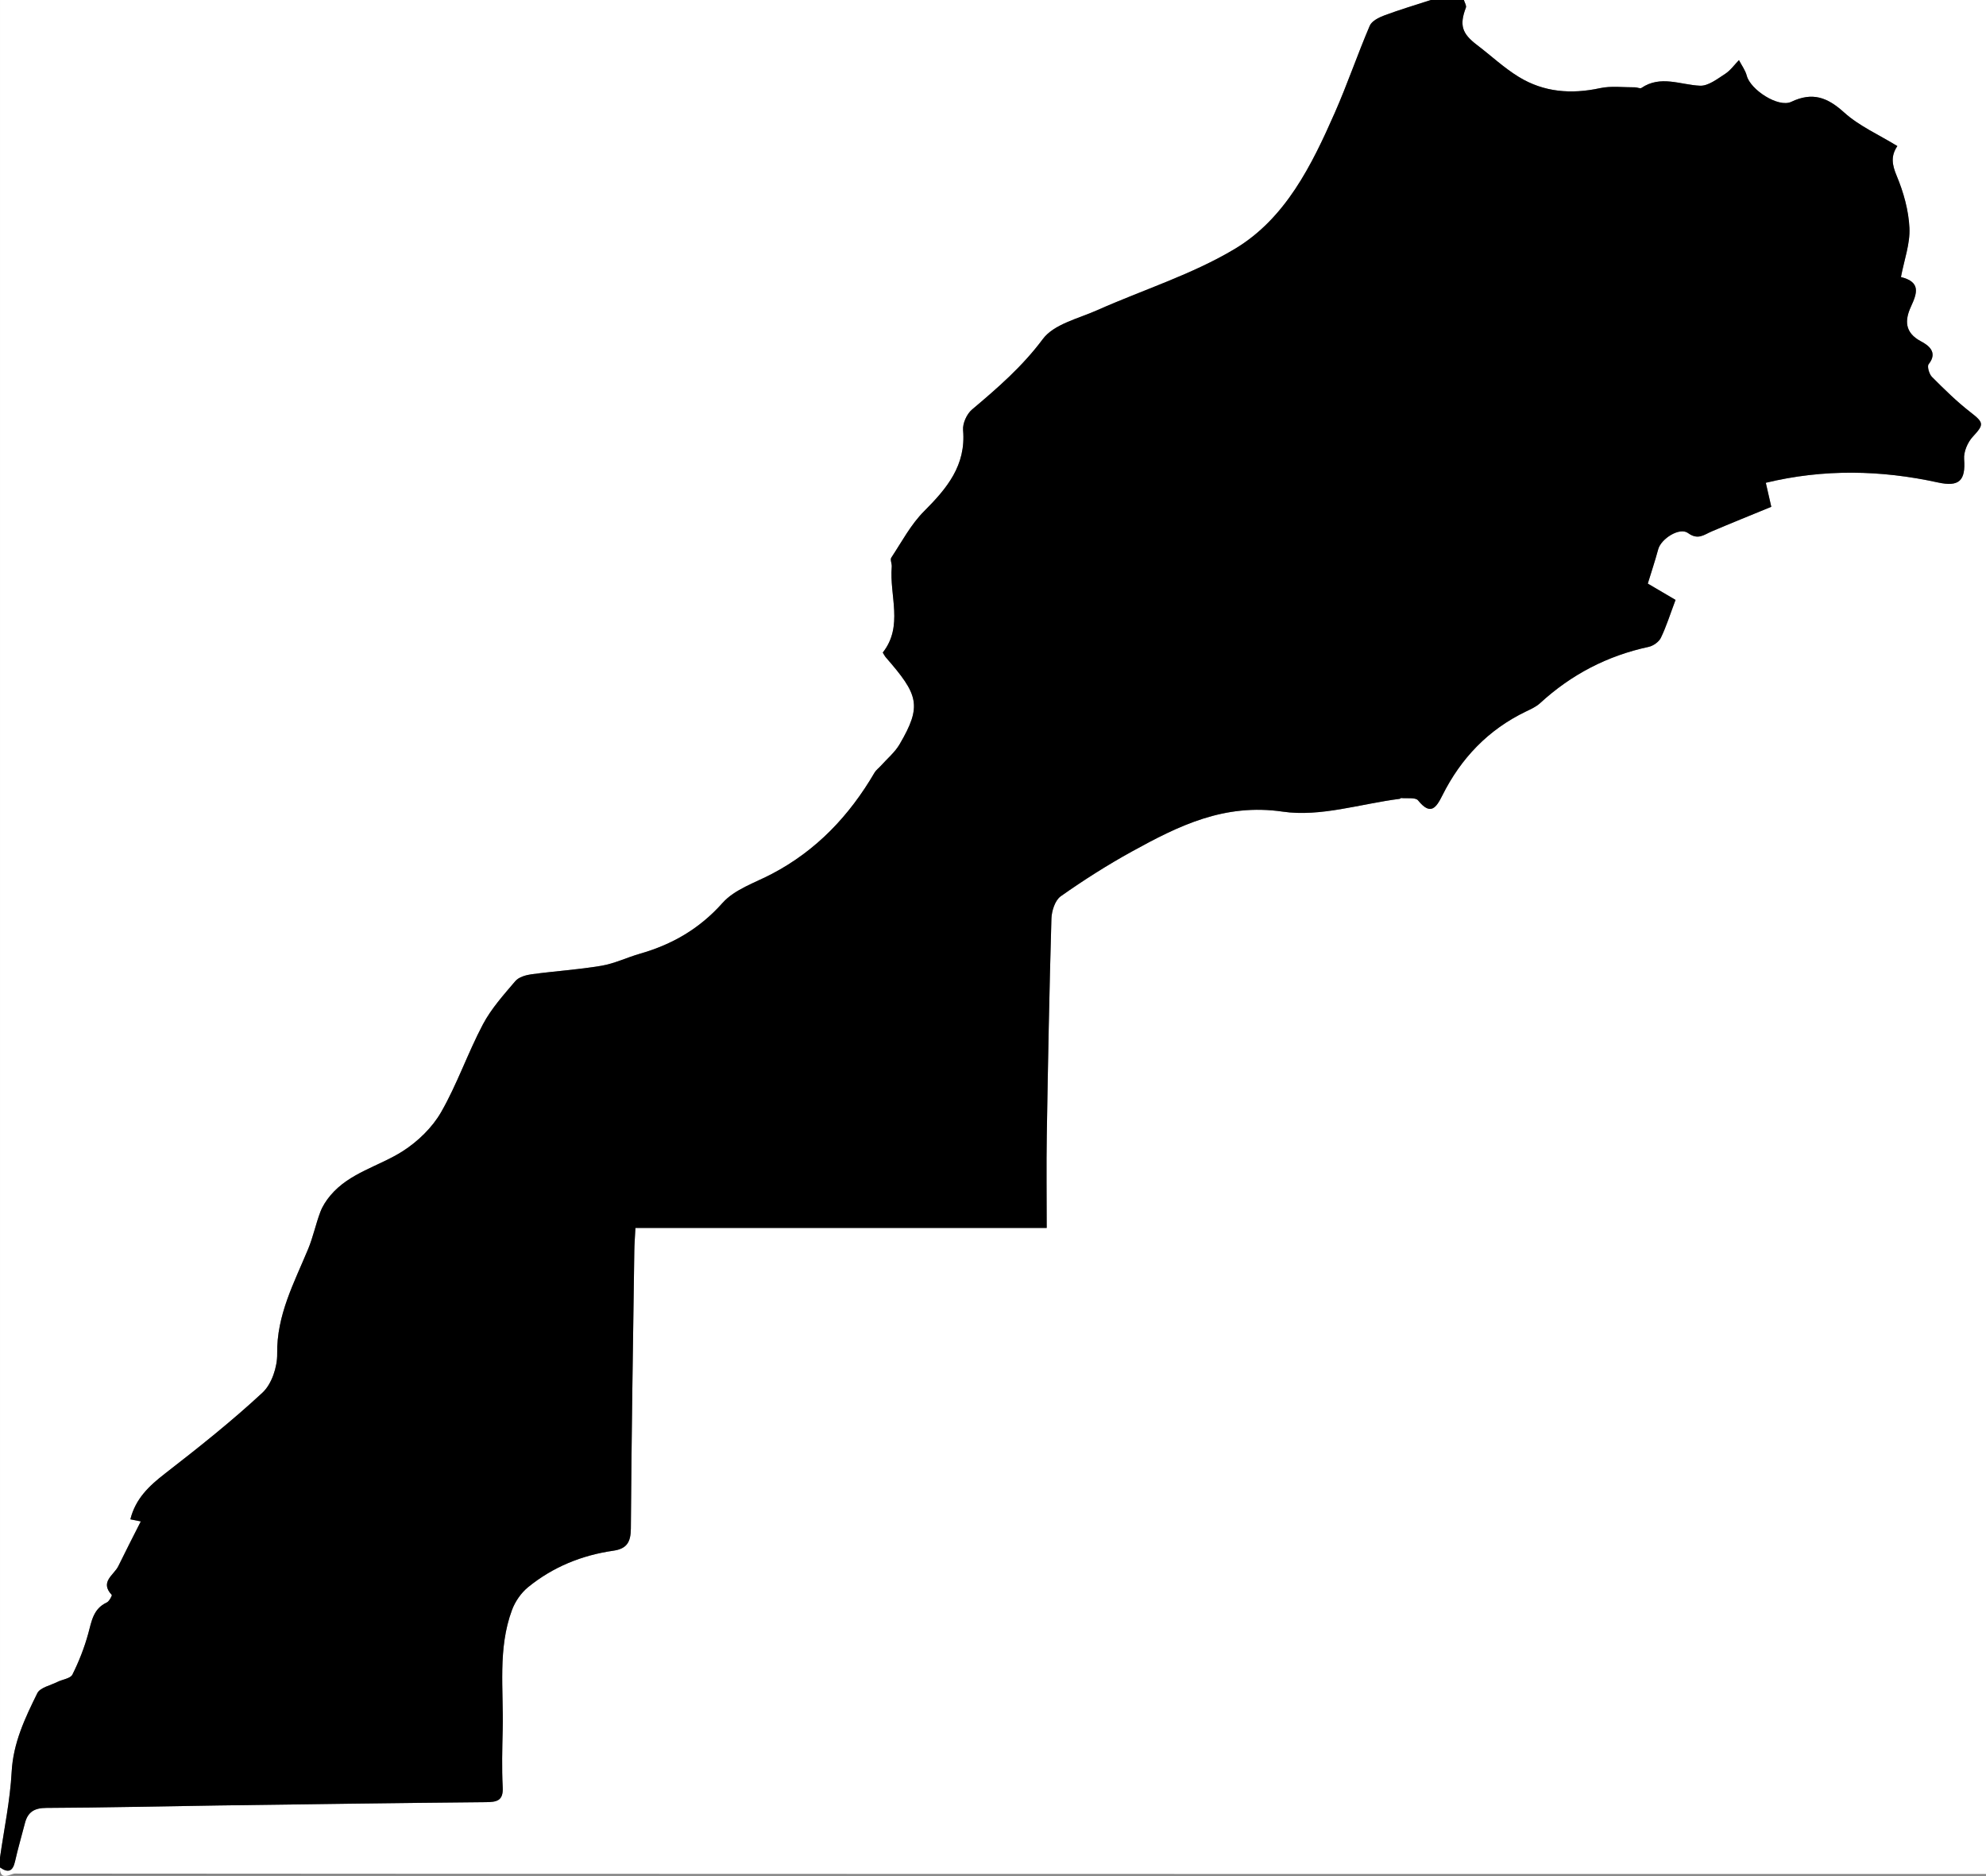 <?xml version="1.0" encoding="utf-8"?>
<!-- Generator: Adobe Illustrator 16.0.0, SVG Export Plug-In . SVG Version: 6.00 Build 0)  -->
<!DOCTYPE svg PUBLIC "-//W3C//DTD SVG 1.1//EN" "http://www.w3.org/Graphics/SVG/1.1/DTD/svg11.dtd">
<svg version="1.1" id="Layer_1" xmlns="http://www.w3.org/2000/svg" xmlns:xlink="http://www.w3.org/1999/xlink" x="0px" y="0px"
	 width="600.928px" height="567.488px" viewBox="0 0 600.928 567.488" enable-background="new 0 0 600.928 567.488"
	 xml:space="preserve">
<rect x="0" y="0" width="600.928" height="567.488" fill="#808080" stroke="none"/>
<g>
	<g>
		<path fill-rule="evenodd" clip-rule="evenodd" fill="#FFFFFF" d="M442.948,0c52.66,0,105.319,0,157.98,0
			c0,188.976,0,377.953,0,566.929c-198.809,0-397.617,0.007-596.425-0.142c-1.29-0.001-4.627,2.47-4.5-1.858
			c2.42,1.701,3.861,1.265,4.542-1.79c0.868-3.891,2.007-7.721,2.997-11.586c0.869-3.389,2.835-4.618,6.49-4.634
			c17.327-0.071,34.651-0.494,51.978-0.735c26.99-0.376,53.98-0.748,80.971-1.002c3.317-0.031,5.351-0.379,5.133-4.521
			c-0.306-5.814-0.14-11.661-0.003-17.49c0.284-12.094-1.54-24.389,2.807-36.112c0.956-2.575,2.758-5.191,4.88-6.919
			c7.493-6.104,16.236-9.656,25.796-11.029c4.08-0.586,5.268-2.62,5.295-6.715c0.192-27.991,0.652-55.98,1.044-83.969
			c0.029-2.104,0.2-4.208,0.336-6.953c41.452,0,82.343,0,124.446,0c0-9.813-0.125-18.961,0.025-28.105
			c0.359-21.821,0.768-43.642,1.403-65.456c0.068-2.339,1.104-5.568,2.823-6.78c6.918-4.876,14.102-9.447,21.517-13.532
			c14.14-7.789,27.979-14.659,45.673-12.064c11.36,1.666,23.558-2.383,35.38-3.879c0.149-0.019,0.292-0.255,0.424-0.241
			c1.758,0.187,4.335-0.265,5.13,0.719c3.783,4.682,5.462,2.25,7.354-1.528c5.614-11.222,13.862-19.87,25.269-25.36
			c1.494-0.718,3.09-1.432,4.288-2.532c9.424-8.648,20.322-14.334,32.844-17.025c1.398-0.3,3.1-1.497,3.703-2.742
			c1.641-3.382,2.768-7.015,4.443-11.468c-2.608-1.532-5.619-3.3-8.396-4.932c1.052-3.432,2.205-6.891,3.159-10.403
			c0.859-3.162,6.459-6.751,9.01-4.892c3.03,2.211,4.822,0.509,7.178-0.496c5.706-2.43,11.462-4.741,18.021-7.44
			c-0.393-1.715-1.012-4.427-1.661-7.268c17.505-4.227,34.815-3.874,52.103-0.091c6.38,1.396,8.396-0.531,7.905-7.074
			c-0.166-2.211,1.06-5.08,2.612-6.757c3.462-3.739,3.412-4.24-0.743-7.465c-4.137-3.211-7.904-6.928-11.61-10.646
			c-0.843-0.845-1.512-3.2-0.995-3.846c2.978-3.717-0.3-5.837-2.322-6.908c-5.027-2.662-4.892-6.451-3.032-10.503
			c1.865-4.066,3.06-7.429-3.027-8.95c0.98-5.18,2.792-10.053,2.57-14.832c-0.248-5.323-1.771-10.799-3.842-15.749
			c-1.381-3.3-1.904-5.953,0.186-9.039c-5.659-3.474-11.57-6.061-16.108-10.167c-5.072-4.59-9.562-6.272-15.99-3.218
			c-3.925,1.864-12.363-3.667-13.468-7.898c-0.436-1.666-1.557-3.154-2.365-4.722c-1.381,1.416-2.567,3.133-4.189,4.175
			c-2.368,1.521-5.096,3.681-7.585,3.574c-5.965-0.26-11.912-3.284-17.751,0.684c-0.394,0.268-1.235-0.2-1.868-0.195
			c-3.565,0.024-7.254-0.483-10.671,0.254c-8.679,1.873-16.956,1.232-24.515-3.38c-4.517-2.756-8.443-6.466-12.683-9.686
			c-4.603-3.494-5.344-6.043-3.361-11.301C443.781,1.699,443.169,0.776,442.948,0z"/>
		<path fill-rule="evenodd" clip-rule="evenodd" fill="#FFFFFF" d="M0.003,561.93c0-187.216,0-374.432,0-561.93
			c144.315,0,288.63,0,432.945,0c-4.692,1.53-9.432,2.931-14.052,4.656c-1.668,0.623-3.818,1.691-4.43,3.121
			c-3.71,8.678-6.755,17.642-10.555,26.278c-7.024,15.967-14.938,32.041-30.248,41.219c-12.947,7.763-27.769,12.376-41.679,18.57
			c-5.722,2.548-13.078,4.207-16.428,8.701c-6.206,8.331-13.691,14.816-21.44,21.344c-1.584,1.335-2.881,4.209-2.705,6.234
			c0.93,10.672-4.891,17.618-11.813,24.546c-3.991,3.995-6.745,9.243-9.906,14.024c-0.407,0.616,0.214,1.836,0.134,2.757
			c-0.751,8.723,3.609,17.941-2.721,25.963c0.406,0.638,0.62,1.09,0.937,1.454c9.806,11.263,11.056,14.539,4.154,26.296
			c-1.431,2.439-3.754,4.357-5.677,6.506c-0.621,0.693-1.434,1.266-1.892,2.05c-7.615,13.034-17.609,23.611-31.129,30.68
			c-5.121,2.678-11.223,4.652-14.862,8.739c-6.974,7.833-15.235,12.583-25.024,15.384c-3.906,1.117-7.659,2.966-11.625,3.634
			c-7.008,1.18-14.138,1.619-21.188,2.583c-1.714,0.234-3.843,0.852-4.874,2.064c-3.534,4.158-7.292,8.329-9.815,13.102
			c-4.578,8.661-7.779,18.074-12.645,26.547c-2.672,4.652-7.029,8.867-11.584,11.782c-7.201,4.608-16.1,6.498-21.913,13.417
			c-1.24,1.476-2.359,3.182-3.036,4.97c-1.391,3.675-2.186,7.586-3.688,11.208c-4.245,10.239-9.559,20.005-9.375,31.72
			c0.062,3.961-1.646,9.147-4.437,11.739c-9.352,8.688-19.403,16.656-29.505,24.488c-4.826,3.74-8.926,7.597-10.479,13.839
			c1.546,0.312,2.527,0.51,3.154,0.636c-2.351,4.659-4.632,9.067-6.802,13.527c-1.314,2.703-5.71,4.749-1.987,8.706
			c0.161,0.171-0.771,1.951-1.511,2.294c-4.087,1.892-4.578,5.645-5.603,9.393c-1.168,4.269-2.816,8.461-4.792,12.42
			c-0.596,1.193-3.003,1.445-4.536,2.217c-2.112,1.063-5.237,1.691-6.088,3.415c-3.705,7.504-7.29,15.016-7.758,23.796
			C3.064,544.693,1.234,553.296,0.003,561.93z"/>
		<path fill-rule="evenodd" clip-rule="evenodd" d="M0.003,561.93c1.23-8.634,3.061-17.236,3.524-25.911
			c0.468-8.78,4.053-16.292,7.758-23.796c0.851-1.724,3.976-2.352,6.088-3.415c1.533-0.771,3.94-1.023,4.536-2.217
			c1.976-3.959,3.624-8.151,4.792-12.42c1.025-3.748,1.516-7.501,5.603-9.393c0.741-0.343,1.672-2.123,1.511-2.294
			c-3.724-3.957,0.672-6.003,1.987-8.706c2.17-4.46,4.451-8.868,6.802-13.527c-0.627-0.126-1.608-0.324-3.154-0.636
			c1.553-6.242,5.653-10.099,10.479-13.839c10.103-7.832,20.153-15.801,29.505-24.488c2.791-2.592,4.499-7.777,4.437-11.739
			c-0.183-11.714,5.13-21.481,9.375-31.72c1.501-3.622,2.296-7.532,3.688-11.208c0.677-1.788,1.796-3.495,3.036-4.97
			c5.813-6.919,14.712-8.809,21.913-13.417c4.555-2.915,8.913-7.13,11.584-11.782c4.865-8.473,8.066-17.886,12.645-26.547
			c2.523-4.773,6.281-8.943,9.815-13.102c1.031-1.213,3.159-1.83,4.874-2.064c7.05-0.964,14.18-1.402,21.188-2.583
			c3.965-0.668,7.719-2.517,11.625-3.634c9.789-2.801,18.05-7.551,25.024-15.384c3.64-4.087,9.741-6.061,14.862-8.739
			c13.52-7.068,23.514-17.646,31.129-30.68c0.458-0.784,1.271-1.356,1.892-2.05c1.923-2.149,4.246-4.067,5.677-6.506
			c6.901-11.757,5.651-15.033-4.154-26.296c-0.316-0.364-0.53-0.816-0.937-1.454c6.33-8.022,1.97-17.241,2.721-25.963
			c0.08-0.921-0.541-2.141-0.134-2.757c3.161-4.781,5.915-10.03,9.906-14.024c6.922-6.928,12.742-13.874,11.813-24.546
			c-0.176-2.025,1.121-4.899,2.705-6.234c7.749-6.528,15.234-13.013,21.44-21.344c3.35-4.494,10.706-6.152,16.428-8.701
			c13.91-6.194,28.731-10.808,41.679-18.57c15.31-9.178,23.224-25.252,30.248-41.219c3.8-8.636,6.845-17.6,10.555-26.278
			c0.611-1.43,2.762-2.498,4.43-3.121c4.62-1.725,9.359-3.126,14.052-4.656c3.333,0,6.666,0,9.999,0
			c0.222,0.776,0.833,1.699,0.604,2.305c-1.982,5.258-1.241,7.808,3.361,11.301c4.239,3.219,8.166,6.93,12.683,9.686
			c7.559,4.613,15.836,5.253,24.515,3.38c3.417-0.737,7.105-0.229,10.671-0.254c0.633-0.005,1.475,0.463,1.868,0.195
			c5.839-3.967,11.786-0.943,17.751-0.684c2.489,0.107,5.217-2.053,7.585-3.574c1.622-1.042,2.809-2.759,4.189-4.175
			c0.809,1.568,1.93,3.056,2.365,4.722c1.104,4.231,9.543,9.762,13.468,7.898c6.429-3.054,10.918-1.372,15.99,3.218
			c4.538,4.106,10.449,6.692,16.108,10.167c-2.09,3.086-1.566,5.739-0.186,9.039c2.07,4.95,3.594,10.426,3.842,15.749
			c0.222,4.779-1.59,9.652-2.57,14.832c6.087,1.521,4.893,4.884,3.027,8.95c-1.859,4.052-1.995,7.842,3.032,10.503
			c2.022,1.07,5.3,3.191,2.322,6.908c-0.517,0.646,0.152,3,0.995,3.846c3.706,3.718,7.474,7.434,11.61,10.646
			c4.155,3.225,4.205,3.726,0.743,7.465c-1.553,1.677-2.778,4.545-2.612,6.757c0.491,6.543-1.525,8.471-7.905,7.074
			c-17.287-3.783-34.598-4.136-52.103,0.091c0.649,2.841,1.269,5.552,1.661,7.268c-6.56,2.699-12.315,5.01-18.021,7.44
			c-2.355,1.005-4.147,2.707-7.178,0.496c-2.551-1.859-8.15,1.73-9.01,4.892c-0.954,3.512-2.107,6.971-3.159,10.403
			c2.776,1.632,5.787,3.4,8.396,4.932c-1.676,4.454-2.803,8.086-4.443,11.468c-0.604,1.245-2.305,2.442-3.703,2.742
			c-12.521,2.691-23.42,8.376-32.844,17.025c-1.198,1.1-2.794,1.813-4.288,2.532c-11.406,5.491-19.654,14.138-25.269,25.36
			c-1.892,3.779-3.57,6.21-7.354,1.528c-0.795-0.983-3.372-0.532-5.13-0.719c-0.132-0.014-0.274,0.223-0.424,0.241
			c-11.822,1.497-24.02,5.545-35.38,3.879c-17.693-2.595-31.533,4.275-45.673,12.064c-7.415,4.085-14.599,8.656-21.517,13.532
			c-1.719,1.212-2.755,4.441-2.823,6.78c-0.636,21.814-1.044,43.635-1.403,65.456c-0.15,9.144-0.025,18.292-0.025,28.105
			c-42.103,0-82.994,0-124.446,0c-0.137,2.745-0.307,4.848-0.336,6.953c-0.392,27.989-0.853,55.978-1.044,83.969
			c-0.028,4.095-1.216,6.129-5.295,6.715c-9.56,1.373-18.303,4.926-25.796,11.029c-2.122,1.728-3.924,4.344-4.88,6.919
			c-4.347,11.724-2.523,24.019-2.807,36.112c-0.137,5.829-0.303,11.676,0.003,17.49c0.218,4.143-1.816,4.49-5.133,4.521
			c-26.991,0.254-53.981,0.626-80.971,1.002c-17.326,0.241-34.651,0.664-51.978,0.735c-3.654,0.016-5.621,1.245-6.49,4.634
			c-0.99,3.865-2.129,7.695-2.997,11.586c-0.682,3.055-2.123,3.491-4.542,1.79C0.003,563.93,0.003,562.93,0.003,561.93z"/>
	</g>
</g>
</svg>
